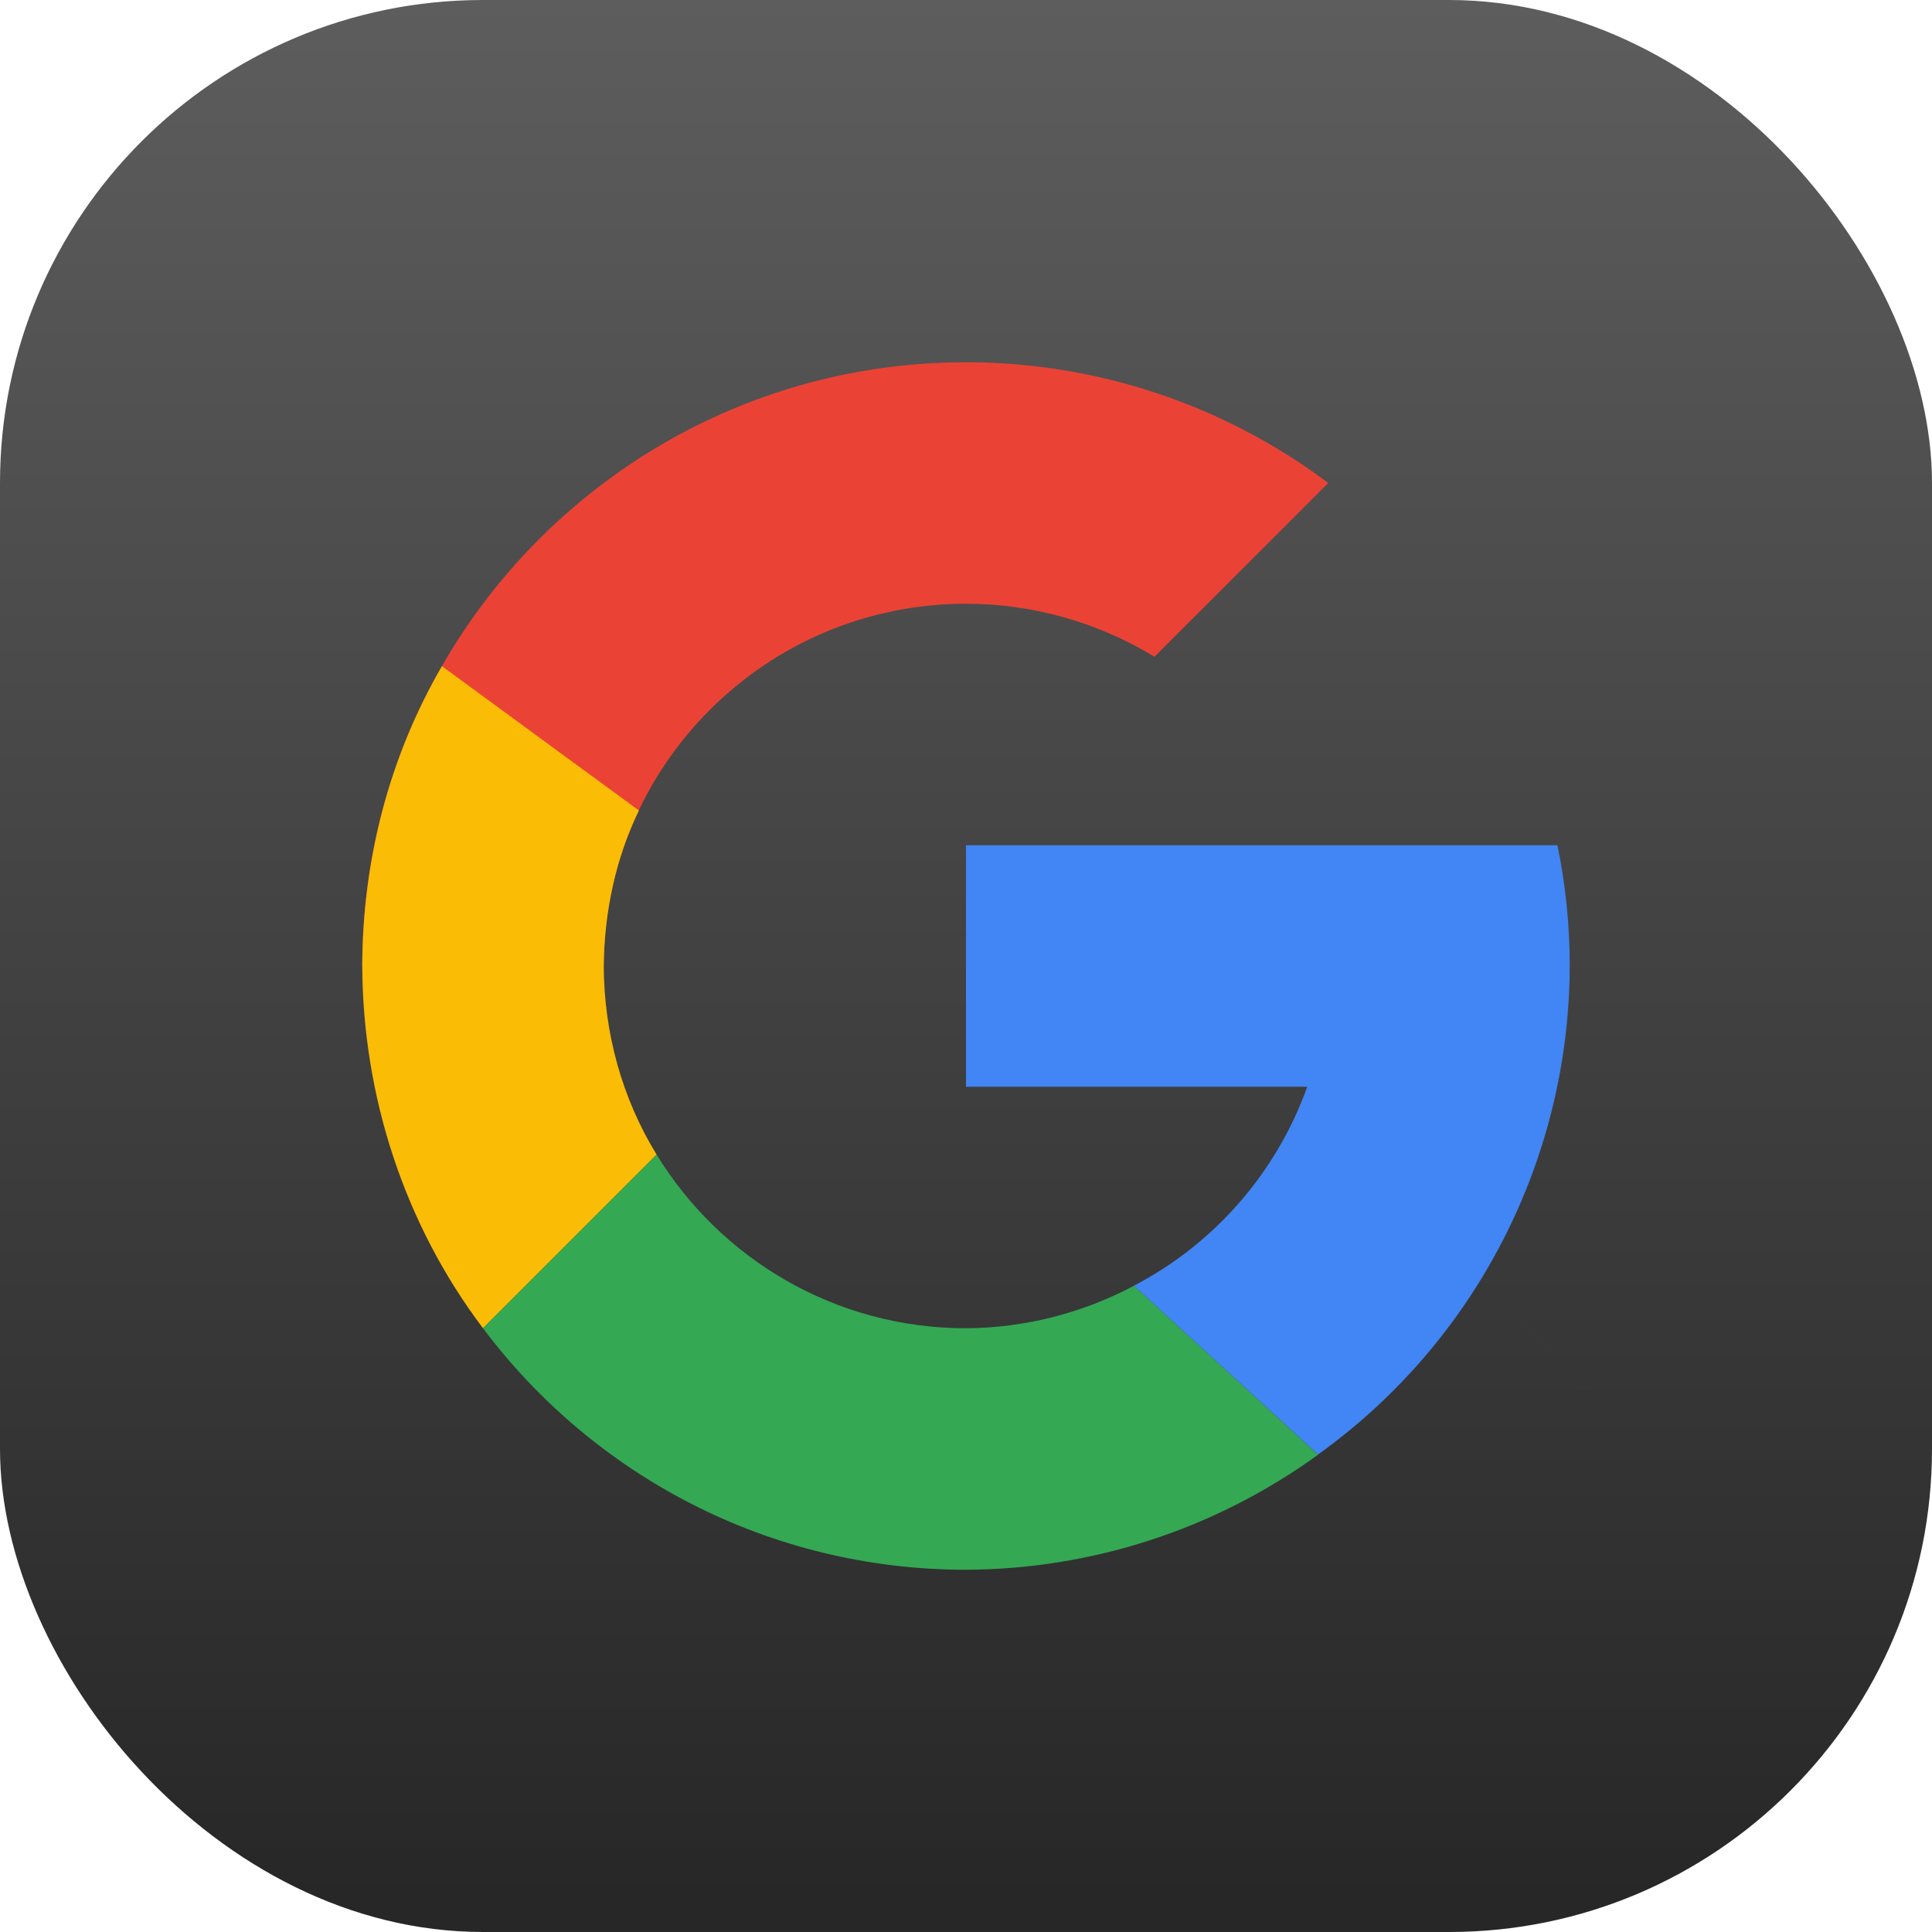 <?xml version="1.0" encoding="UTF-8" standalone="no"?>
<!-- Created with Inkscape (http://www.inkscape.org/) -->

<svg
   width="16"
   height="16"
   viewBox="0 0 16 16"
   version="1.1"
   id="svg1"
   inkscape:version="1.4.2 (ebf0e940d0, 2025-05-08)"
   sodipodi:docname="web-google.svg"
   xmlns:inkscape="http://www.inkscape.org/namespaces/inkscape"
   xmlns:sodipodi="http://sodipodi.sourceforge.net/DTD/sodipodi-0.dtd"
   xmlns:xlink="http://www.w3.org/1999/xlink"
   xmlns="http://www.w3.org/2000/svg"
   xmlns:svg="http://www.w3.org/2000/svg">
  <sodipodi:namedview
     id="namedview1"
     pagecolor="#ffffff"
     bordercolor="#000000"
     borderopacity="0.25"
     inkscape:showpageshadow="2"
     inkscape:pageopacity="0.0"
     inkscape:pagecheckerboard="0"
     inkscape:deskcolor="#d1d1d1"
     inkscape:document-units="px"
     inkscape:zoom="49.125"
     inkscape:cx="8.0101781"
     inkscape:cy="8"
     inkscape:window-width="1920"
     inkscape:window-height="1011"
     inkscape:window-x="0"
     inkscape:window-y="0"
     inkscape:window-maximized="1"
     inkscape:current-layer="svg1" />
  <defs
     id="defs1">
    <linearGradient
       inkscape:collect="always"
       xlink:href="#4852"
       id="linearGradient2"
       x1="16"
       y1="15.735"
       x2="16"
       y2="0"
       gradientUnits="userSpaceOnUse" />
    <linearGradient
       inkscape:collect="always"
       id="4852">
      <stop
         style="stop-color:#272727;stop-opacity:1;"
         offset="0"
         id="stop14555" />
      <stop
         style="stop-color:#5d5d5d;stop-opacity:1;"
         offset="1"
         id="stop14557" />
    </linearGradient>
  </defs>
  <rect
     style="fill:url(#linearGradient2)"
     id="rect1"
     width="16"
     height="16"
     x="0"
     y="0"
     ry="4" />
  <g
     id="g877">
    <path
       id="path6313"
       style="opacity:1;fill:#ea4335;fill-opacity:1;stroke-width:0.625;stroke-linecap:round;stroke-linejoin:round"
       d="M 8,3 C 5.239,3 3,5.239 3,8 H 5 C 5,6.343 6.343,5 8,5 8.551,5 9.091,5.153 9.561,5.439 L 11,4 C 10.135,3.351 9.082,3 8,3 Z"
       sodipodi:nodetypes="scccccs" />
    <path
       id="path6574"
       style="opacity:1;fill:#fbbc05;fill-opacity:1;stroke-linecap:round;stroke-linejoin:round"
       d="M 3.66,5.517 C 3.22,6.275 3.004,7.124 3,8 3.005,9.08 3.349,10.138 4,11 L 5.438,9.562 C 5.15,9.094 5.002,8.55 5,8 5.004,7.558 5.098,7.109 5.291,6.712 Z"
       sodipodi:nodetypes="ccccccc" />
    <path
       id="path6697"
       style="opacity:1;fill:#34a853;fill-opacity:1;stroke-linecap:round;stroke-linejoin:round"
       d="M 9.324,7.309 C 9.779,7.811 11.597,9.818 13.416,11.826 9.777,7.811 8.869,6.807 9.324,7.309 Z M 5.438,9.562 4,11 c 0.912,1.215 2.364,2 4,2 1.048,-0.004 2.068,-0.338 2.916,-0.953 L 9.391,10.648 C 8.962,10.876 8.485,10.997 8,11 6.916,11 5.965,10.424 5.438,9.562 Z"
       sodipodi:nodetypes="scsccccccc" />
    <path
       id="path6820"
       style="opacity:1;fill:#4285f4;fill-opacity:1;stroke-linecap:round;stroke-linejoin:round"
       d="m 8,7 v 2 h 2.826 c -0.254,0.71 -0.767,1.299 -1.436,1.648 l 1.525,1.398 C 12.22,11.111 12.995,9.605 13,8 13,7.664 12.966,7.329 12.898,7 h -1.445 -0.627 z"
       sodipodi:nodetypes="cccccccccc" />
  </g>
</svg>
